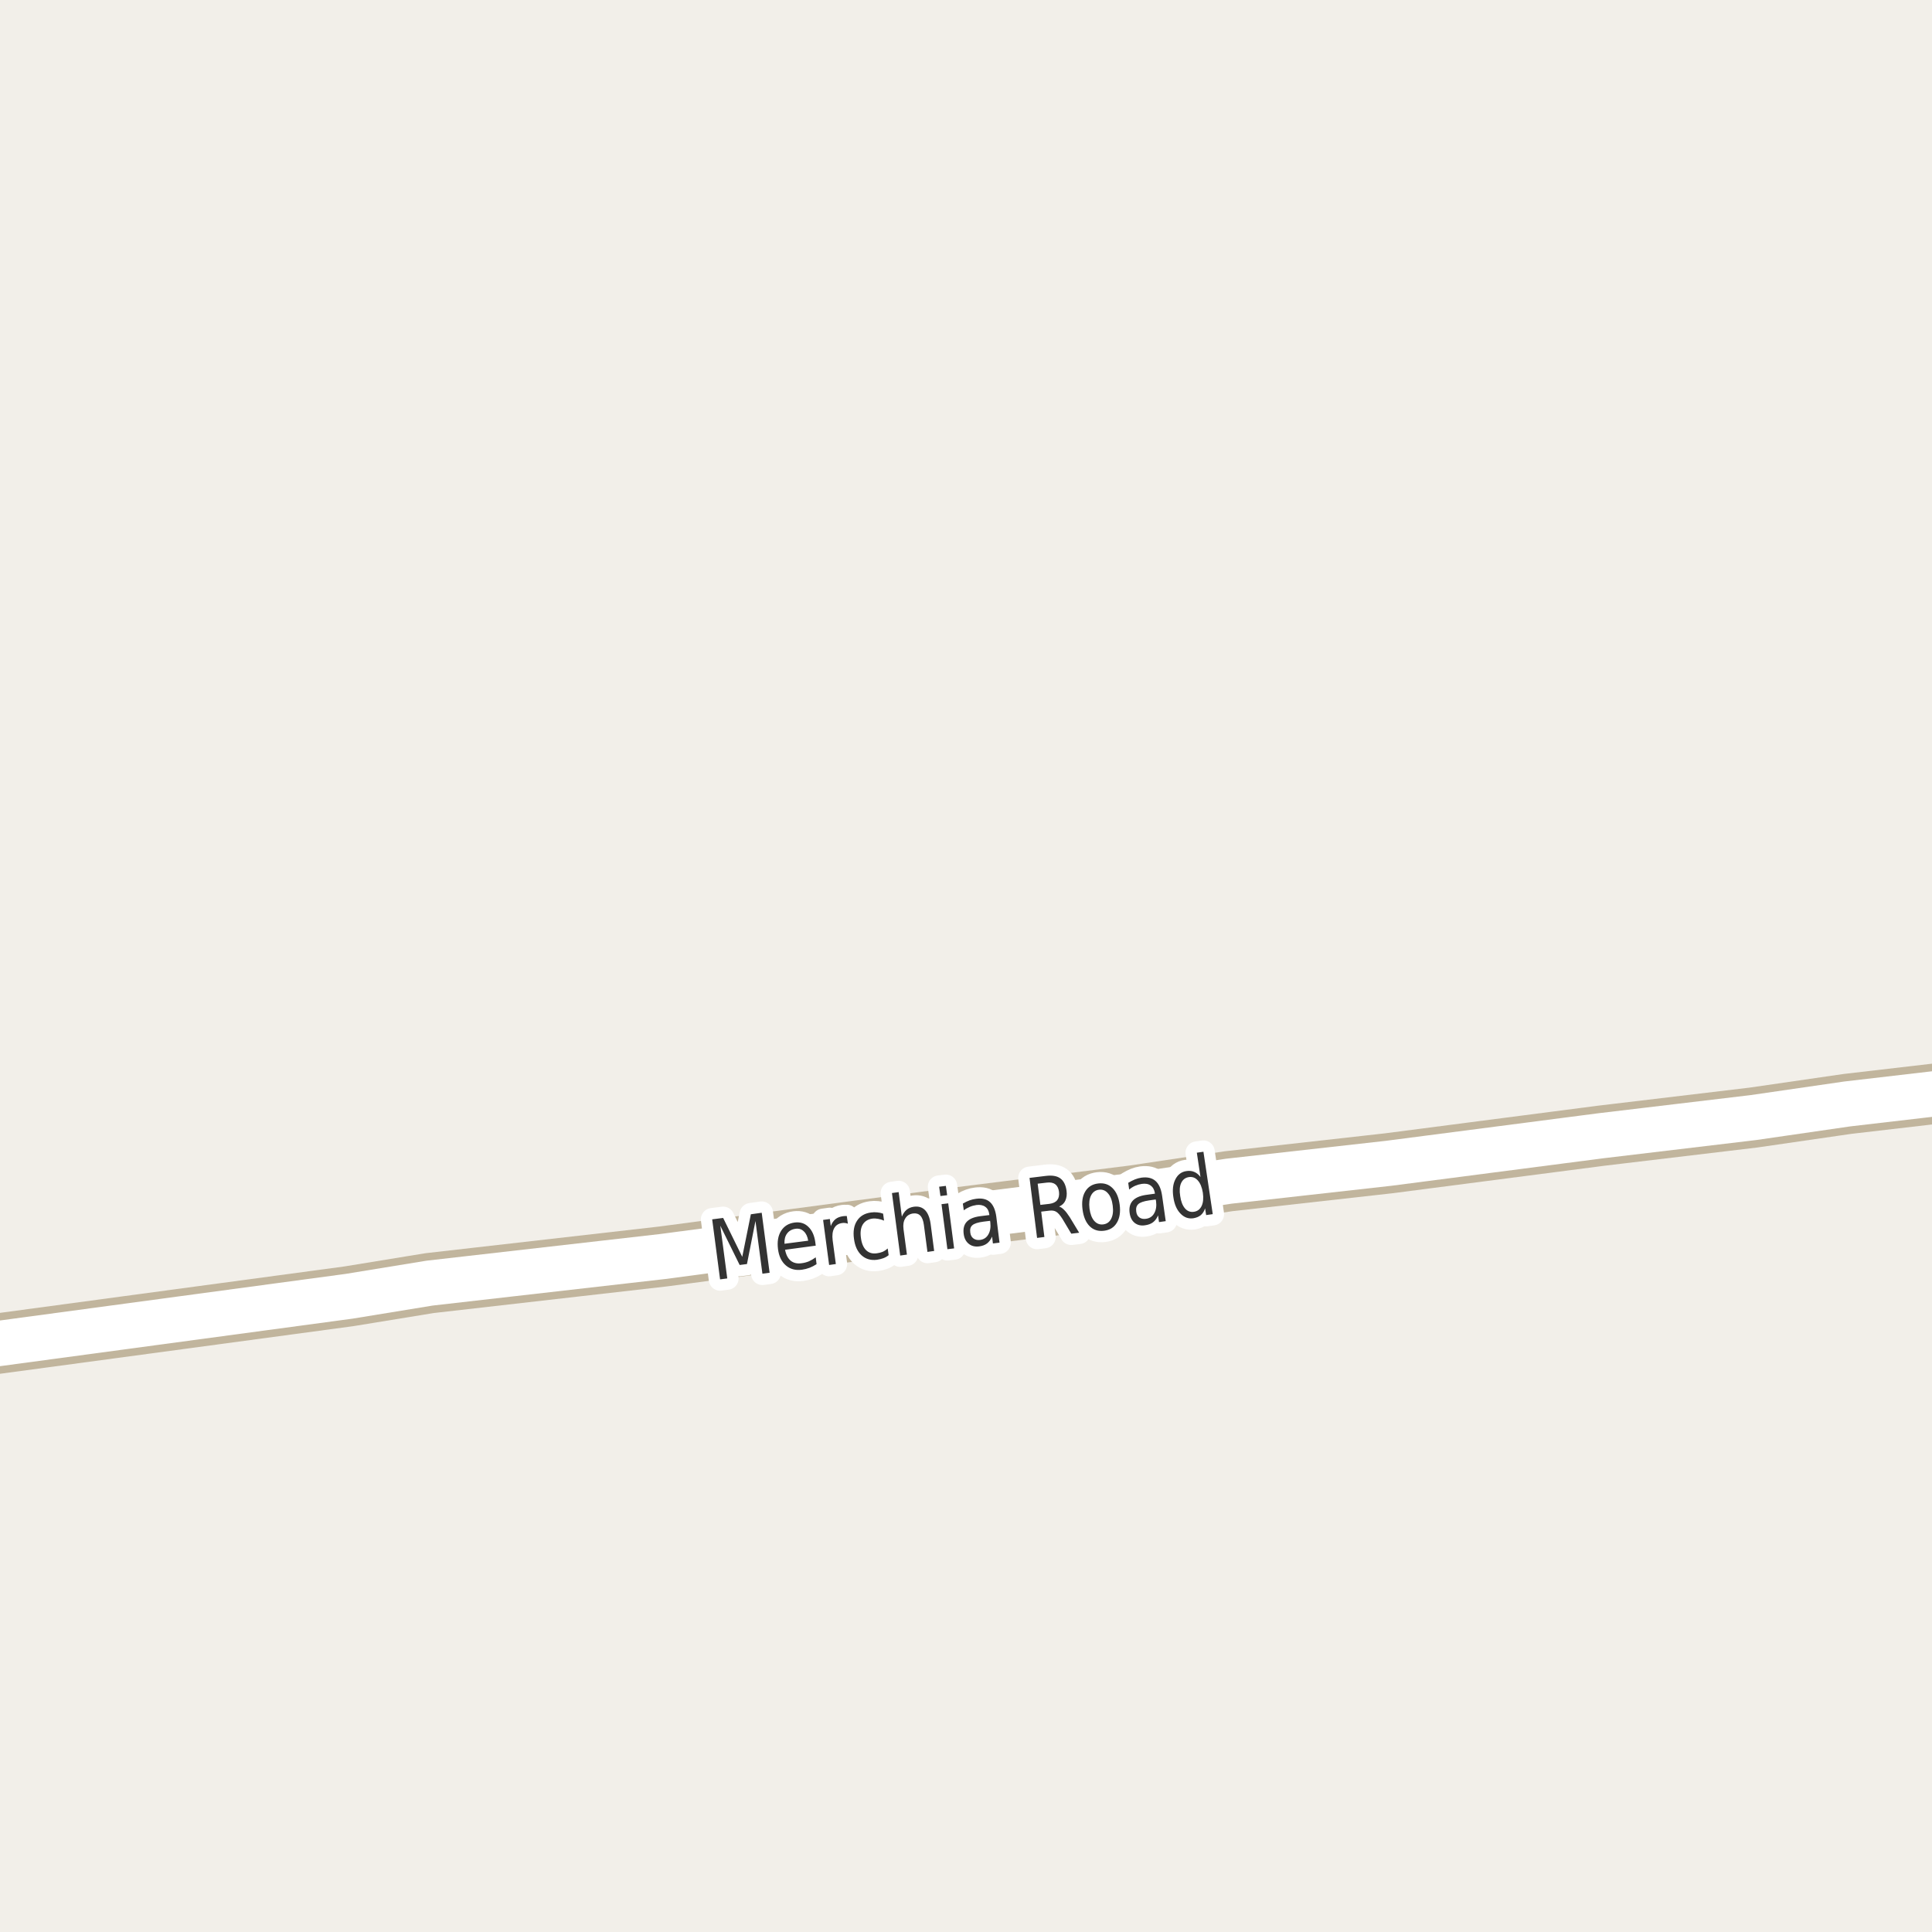 <?xml version="1.0" encoding="UTF-8"?>
<svg xmlns="http://www.w3.org/2000/svg" xmlns:xlink="http://www.w3.org/1999/xlink" width="256pt" height="256pt" viewBox="0 0 256 256" version="1.1">
<g id="surface2">
<rect x="0" y="0" width="256" height="256" style="fill:rgb(94.902%,93.725%,91.373%);fill-opacity:1;stroke:none;"/>
<path style="fill:none;stroke-width:8;stroke-linecap:round;stroke-linejoin:round;stroke:rgb(75.686%,70.98%,61.569%);stroke-opacity:1;stroke-miterlimit:10;" d="M -9 179.211 L 46.234 171.766 L 56.93 170.02 L 87.805 166.496 L 126.32 161.391 L 150.277 158.395 L 162.812 156.516 L 183.992 154.145 L 212.141 150.492 L 232.32 148.086 L 244.785 146.277 L 257.531 144.793 L 264 143.863 "/>
<path style="fill:none;stroke-width:6;stroke-linecap:round;stroke-linejoin:round;stroke:rgb(100%,100%,100%);stroke-opacity:1;stroke-miterlimit:10;" d="M -9 179.211 L 46.234 171.766 L 56.93 170.02 L 87.805 166.496 L 126.32 161.391 L 150.277 158.395 L 162.812 156.516 L 183.992 154.145 L 212.141 150.492 L 232.32 148.086 L 244.785 146.277 L 257.531 144.793 L 264 143.863 "/>
<path style="fill:none;stroke-width:3;stroke-linecap:round;stroke-linejoin:round;stroke:rgb(100%,100%,100%);stroke-opacity:1;stroke-miterlimit:10;" d="M 94.367 161.57 L 95.82 161.383 L 98.352 166.539 L 99.492 160.898 L 100.93 160.695 L 101.977 168.648 L 101.023 168.773 L 100.102 161.789 L 98.977 167.492 L 98.008 167.617 L 95.445 162.414 L 96.367 169.398 L 95.414 169.523 Z M 108.027 164.57 L 108.09 165.055 L 104.027 165.602 C 104.152 166.258 104.402 166.742 104.777 167.055 C 105.16 167.359 105.641 167.469 106.215 167.383 C 106.559 167.344 106.879 167.258 107.184 167.133 C 107.484 167 107.785 166.82 108.09 166.602 L 108.199 167.508 C 107.895 167.707 107.582 167.867 107.262 167.992 C 106.949 168.109 106.621 168.191 106.277 168.242 C 105.422 168.359 104.707 168.172 104.137 167.68 C 103.562 167.191 103.215 166.473 103.09 165.523 C 102.965 164.547 103.098 163.738 103.496 163.102 C 103.891 162.469 104.488 162.098 105.293 161.992 C 106.02 161.898 106.625 162.086 107.105 162.555 C 107.594 163.016 107.902 163.688 108.027 164.57 Z M 107.09 164.398 C 107.004 163.859 106.812 163.445 106.512 163.164 C 106.219 162.875 105.855 162.758 105.418 162.82 C 104.926 162.883 104.551 163.094 104.293 163.445 C 104.031 163.789 103.918 164.242 103.949 164.805 Z M 112.348 162.148 C 112.23 162.098 112.113 162.066 111.988 162.055 C 111.871 162.035 111.746 162.035 111.613 162.055 C 111.113 162.117 110.754 162.348 110.535 162.742 C 110.316 163.141 110.246 163.676 110.332 164.352 L 110.754 167.492 L 109.863 167.617 L 109.066 161.648 L 109.957 161.523 L 110.082 162.461 C 110.227 162.078 110.43 161.773 110.691 161.555 C 110.961 161.336 111.309 161.203 111.738 161.148 C 111.801 161.141 111.867 161.133 111.941 161.133 C 112.023 161.125 112.113 161.125 112.207 161.133 Z M 117.016 160.816 L 117.141 161.738 C 116.879 161.625 116.617 161.547 116.359 161.504 C 116.098 161.453 115.836 161.441 115.578 161.473 C 115.004 161.559 114.582 161.824 114.312 162.27 C 114.051 162.707 113.973 163.297 114.078 164.035 C 114.172 164.754 114.398 165.297 114.766 165.66 C 115.141 166.016 115.613 166.152 116.188 166.066 C 116.445 166.035 116.695 165.973 116.938 165.879 C 117.176 165.777 117.406 165.625 117.625 165.426 L 117.75 166.316 C 117.531 166.496 117.289 166.629 117.031 166.723 C 116.77 166.816 116.492 166.887 116.203 166.926 C 115.391 167.031 114.707 166.832 114.156 166.332 C 113.613 165.832 113.281 165.105 113.156 164.145 C 113.02 163.168 113.156 162.371 113.562 161.754 C 113.969 161.129 114.586 160.766 115.422 160.66 C 115.691 160.621 115.961 160.613 116.234 160.645 C 116.516 160.668 116.773 160.723 117.016 160.816 Z M 123.312 162.164 L 123.781 165.758 L 122.891 165.883 L 122.422 162.32 C 122.348 161.75 122.191 161.336 121.953 161.086 C 121.711 160.836 121.395 160.738 121 160.789 C 120.531 160.852 120.18 161.07 119.953 161.445 C 119.723 161.812 119.645 162.285 119.719 162.867 L 120.172 166.242 L 119.281 166.367 L 118.188 158.086 L 119.078 157.961 L 119.5 161.211 C 119.664 160.816 119.875 160.516 120.125 160.305 C 120.383 160.086 120.707 159.953 121.094 159.898 C 121.707 159.816 122.203 159.969 122.578 160.352 C 122.953 160.738 123.195 161.344 123.312 162.164 Z M 124.754 159.559 L 125.645 159.449 L 126.426 165.418 L 125.535 165.527 Z M 124.441 157.246 L 125.332 157.137 L 125.504 158.371 L 124.613 158.48 Z M 130.301 161.875 C 129.59 161.969 129.105 162.125 128.848 162.344 C 128.598 162.555 128.504 162.875 128.566 163.312 C 128.605 163.656 128.742 163.918 128.973 164.094 C 129.211 164.273 129.508 164.34 129.863 164.297 C 130.352 164.234 130.715 163.996 130.957 163.578 C 131.207 163.152 131.293 162.621 131.223 161.984 L 131.191 161.766 Z M 132.02 161.25 L 132.441 164.656 L 131.566 164.766 L 131.457 163.859 C 131.289 164.246 131.066 164.547 130.785 164.766 C 130.504 164.977 130.148 165.105 129.723 165.156 C 129.168 165.219 128.711 165.102 128.348 164.797 C 127.98 164.496 127.762 164.059 127.691 163.484 C 127.605 162.809 127.742 162.277 128.098 161.891 C 128.461 161.508 129.043 161.262 129.848 161.156 L 131.098 161 L 131.082 160.906 C 131.027 160.449 130.852 160.117 130.551 159.906 C 130.246 159.688 129.855 159.609 129.379 159.672 C 129.074 159.715 128.777 159.797 128.488 159.922 C 128.207 160.039 127.945 160.188 127.707 160.375 L 127.582 159.484 C 127.895 159.297 128.195 159.152 128.488 159.047 C 128.777 158.945 129.07 158.875 129.363 158.844 C 130.133 158.742 130.738 158.887 131.176 159.281 C 131.621 159.68 131.902 160.336 132.02 161.25 Z M 140.34 159.875 C 140.559 159.938 140.777 160.086 140.996 160.312 C 141.223 160.531 141.473 160.855 141.746 161.281 L 142.996 163.344 L 141.949 163.469 L 140.793 161.531 C 140.48 161.031 140.199 160.711 139.949 160.562 C 139.707 160.418 139.402 160.371 139.027 160.422 L 137.965 160.547 L 138.387 163.906 L 137.418 164.031 L 136.418 156.078 L 138.59 155.812 C 139.422 155.711 140.059 155.82 140.496 156.141 C 140.941 156.465 141.219 157.016 141.324 157.797 C 141.387 158.289 141.332 158.715 141.168 159.078 C 141.012 159.434 140.734 159.699 140.34 159.875 Z M 137.496 156.844 L 137.855 159.656 L 139.059 159.516 C 139.535 159.453 139.879 159.289 140.09 159.016 C 140.297 158.746 140.375 158.383 140.324 157.922 C 140.262 157.453 140.094 157.121 139.824 156.922 C 139.551 156.715 139.176 156.641 138.699 156.703 Z M 145.613 157.645 C 145.145 157.707 144.793 157.965 144.566 158.41 C 144.348 158.848 144.277 159.422 144.363 160.129 C 144.457 160.848 144.664 161.395 144.988 161.77 C 145.32 162.145 145.723 162.301 146.191 162.238 C 146.668 162.176 147.02 161.926 147.238 161.488 C 147.465 161.051 147.535 160.473 147.441 159.754 C 147.355 159.047 147.148 158.504 146.816 158.129 C 146.492 157.746 146.09 157.582 145.613 157.645 Z M 145.504 156.816 C 146.273 156.723 146.91 156.926 147.41 157.426 C 147.918 157.918 148.238 158.652 148.363 159.629 C 148.488 160.609 148.363 161.406 147.988 162.02 C 147.621 162.637 147.055 162.988 146.285 163.082 C 145.512 163.176 144.879 162.973 144.379 162.473 C 143.879 161.973 143.566 161.234 143.441 160.254 C 143.316 159.277 143.434 158.484 143.801 157.879 C 144.164 157.266 144.73 156.91 145.504 156.816 Z M 152.262 159.059 C 151.543 159.164 151.062 159.332 150.824 159.559 C 150.582 159.789 150.496 160.117 150.559 160.543 C 150.598 160.887 150.738 161.148 150.98 161.324 C 151.219 161.492 151.512 161.551 151.855 161.496 C 152.355 161.426 152.719 161.176 152.949 160.746 C 153.188 160.32 153.266 159.793 153.184 159.168 L 153.137 158.934 Z M 153.98 158.402 L 154.465 161.809 L 153.574 161.934 L 153.449 161.043 C 153.293 161.43 153.074 161.73 152.793 161.949 C 152.52 162.16 152.168 162.293 151.73 162.355 C 151.188 162.441 150.73 162.336 150.355 162.043 C 149.988 161.754 149.766 161.316 149.684 160.73 C 149.59 160.066 149.715 159.535 150.059 159.137 C 150.41 158.73 150.988 158.465 151.793 158.34 L 153.027 158.168 L 153.027 158.09 C 152.953 157.633 152.766 157.301 152.465 157.09 C 152.172 156.871 151.781 156.801 151.293 156.871 C 151 156.914 150.707 156.996 150.418 157.121 C 150.137 157.246 149.871 157.414 149.621 157.621 L 149.496 156.73 C 149.809 156.543 150.105 156.395 150.387 156.277 C 150.676 156.164 150.969 156.086 151.262 156.043 C 152.031 155.941 152.641 156.082 153.09 156.465 C 153.547 156.852 153.844 157.496 153.98 158.402 Z M 159.07 155.957 L 158.586 152.738 L 159.461 152.613 L 160.695 160.879 L 159.82 161.004 L 159.68 160.113 C 159.555 160.5 159.359 160.801 159.102 161.02 C 158.84 161.23 158.512 161.363 158.117 161.426 C 157.469 161.52 156.902 161.312 156.414 160.801 C 155.922 160.293 155.609 159.566 155.477 158.629 C 155.332 157.691 155.418 156.906 155.742 156.27 C 156.062 155.637 156.547 155.27 157.195 155.176 C 157.59 155.113 157.938 155.152 158.242 155.285 C 158.555 155.41 158.828 155.637 159.07 155.957 Z M 156.383 158.488 C 156.484 159.207 156.699 159.754 157.023 160.129 C 157.344 160.496 157.742 160.641 158.211 160.566 C 158.68 160.496 159.016 160.234 159.227 159.785 C 159.434 159.34 159.484 158.754 159.383 158.035 C 159.266 157.316 159.043 156.777 158.711 156.41 C 158.387 156.047 157.992 155.902 157.523 155.973 C 157.055 156.047 156.715 156.309 156.508 156.754 C 156.309 157.191 156.266 157.77 156.383 158.488 Z M 156.383 158.488 "/>
<path style=" stroke:none;fill-rule:evenodd;fill:rgb(20%,20%,20%);fill-opacity:1;" d="M 94.367 161.57 L 95.82 161.383 L 98.352 166.539 L 99.492 160.898 L 100.93 160.695 L 101.977 168.648 L 101.023 168.773 L 100.102 161.789 L 98.977 167.492 L 98.008 167.617 L 95.445 162.414 L 96.367 169.398 L 95.414 169.523 Z M 108.027 164.57 L 108.09 165.055 L 104.027 165.602 C 104.152 166.258 104.402 166.742 104.777 167.055 C 105.16 167.359 105.641 167.469 106.215 167.383 C 106.559 167.344 106.879 167.258 107.184 167.133 C 107.484 167 107.785 166.82 108.09 166.602 L 108.199 167.508 C 107.895 167.707 107.582 167.867 107.262 167.992 C 106.949 168.109 106.621 168.191 106.277 168.242 C 105.422 168.359 104.707 168.172 104.137 167.68 C 103.562 167.191 103.215 166.473 103.09 165.523 C 102.965 164.547 103.098 163.738 103.496 163.102 C 103.891 162.469 104.488 162.098 105.293 161.992 C 106.02 161.898 106.625 162.086 107.105 162.555 C 107.594 163.016 107.902 163.688 108.027 164.57 Z M 107.09 164.398 C 107.004 163.859 106.812 163.445 106.512 163.164 C 106.219 162.875 105.855 162.758 105.418 162.82 C 104.926 162.883 104.551 163.094 104.293 163.445 C 104.031 163.789 103.918 164.242 103.949 164.805 Z M 112.348 162.148 C 112.23 162.098 112.113 162.066 111.988 162.055 C 111.871 162.035 111.746 162.035 111.613 162.055 C 111.113 162.117 110.754 162.348 110.535 162.742 C 110.316 163.141 110.246 163.676 110.332 164.352 L 110.754 167.492 L 109.863 167.617 L 109.066 161.648 L 109.957 161.523 L 110.082 162.461 C 110.227 162.078 110.43 161.773 110.691 161.555 C 110.961 161.336 111.309 161.203 111.738 161.148 C 111.801 161.141 111.867 161.133 111.941 161.133 C 112.023 161.125 112.113 161.125 112.207 161.133 Z M 117.016 160.816 L 117.141 161.738 C 116.879 161.625 116.617 161.547 116.359 161.504 C 116.098 161.453 115.836 161.441 115.578 161.473 C 115.004 161.559 114.582 161.824 114.312 162.27 C 114.051 162.707 113.973 163.297 114.078 164.035 C 114.172 164.754 114.398 165.297 114.766 165.66 C 115.141 166.016 115.613 166.152 116.188 166.066 C 116.445 166.035 116.695 165.973 116.938 165.879 C 117.176 165.777 117.406 165.625 117.625 165.426 L 117.75 166.316 C 117.531 166.496 117.289 166.629 117.031 166.723 C 116.77 166.816 116.492 166.887 116.203 166.926 C 115.391 167.031 114.707 166.832 114.156 166.332 C 113.613 165.832 113.281 165.105 113.156 164.145 C 113.02 163.168 113.156 162.371 113.562 161.754 C 113.969 161.129 114.586 160.766 115.422 160.66 C 115.691 160.621 115.961 160.613 116.234 160.645 C 116.516 160.668 116.773 160.723 117.016 160.816 Z M 123.312 162.164 L 123.781 165.758 L 122.891 165.883 L 122.422 162.32 C 122.348 161.75 122.191 161.336 121.953 161.086 C 121.711 160.836 121.395 160.738 121 160.789 C 120.531 160.852 120.18 161.07 119.953 161.445 C 119.723 161.812 119.645 162.285 119.719 162.867 L 120.172 166.242 L 119.281 166.367 L 118.188 158.086 L 119.078 157.961 L 119.5 161.211 C 119.664 160.816 119.875 160.516 120.125 160.305 C 120.383 160.086 120.707 159.953 121.094 159.898 C 121.707 159.816 122.203 159.969 122.578 160.352 C 122.953 160.738 123.195 161.344 123.312 162.164 Z M 124.754 159.559 L 125.645 159.449 L 126.426 165.418 L 125.535 165.527 Z M 124.441 157.246 L 125.332 157.137 L 125.504 158.371 L 124.613 158.48 Z M 130.301 161.875 C 129.59 161.969 129.105 162.125 128.848 162.344 C 128.598 162.555 128.504 162.875 128.566 163.312 C 128.605 163.656 128.742 163.918 128.973 164.094 C 129.211 164.273 129.508 164.34 129.863 164.297 C 130.352 164.234 130.715 163.996 130.957 163.578 C 131.207 163.152 131.293 162.621 131.223 161.984 L 131.191 161.766 Z M 132.02 161.25 L 132.441 164.656 L 131.566 164.766 L 131.457 163.859 C 131.289 164.246 131.066 164.547 130.785 164.766 C 130.504 164.977 130.148 165.105 129.723 165.156 C 129.168 165.219 128.711 165.102 128.348 164.797 C 127.98 164.496 127.762 164.059 127.691 163.484 C 127.605 162.809 127.742 162.277 128.098 161.891 C 128.461 161.508 129.043 161.262 129.848 161.156 L 131.098 161 L 131.082 160.906 C 131.027 160.449 130.852 160.117 130.551 159.906 C 130.246 159.688 129.855 159.609 129.379 159.672 C 129.074 159.715 128.777 159.797 128.488 159.922 C 128.207 160.039 127.945 160.188 127.707 160.375 L 127.582 159.484 C 127.895 159.297 128.195 159.152 128.488 159.047 C 128.777 158.945 129.07 158.875 129.363 158.844 C 130.133 158.742 130.738 158.887 131.176 159.281 C 131.621 159.68 131.902 160.336 132.02 161.25 Z M 140.34 159.875 C 140.559 159.938 140.777 160.086 140.996 160.312 C 141.223 160.531 141.473 160.855 141.746 161.281 L 142.996 163.344 L 141.949 163.469 L 140.793 161.531 C 140.48 161.031 140.199 160.711 139.949 160.562 C 139.707 160.418 139.402 160.371 139.027 160.422 L 137.965 160.547 L 138.387 163.906 L 137.418 164.031 L 136.418 156.078 L 138.59 155.812 C 139.422 155.711 140.059 155.82 140.496 156.141 C 140.941 156.465 141.219 157.016 141.324 157.797 C 141.387 158.289 141.332 158.715 141.168 159.078 C 141.012 159.434 140.734 159.699 140.34 159.875 Z M 137.496 156.844 L 137.855 159.656 L 139.059 159.516 C 139.535 159.453 139.879 159.289 140.09 159.016 C 140.297 158.746 140.375 158.383 140.324 157.922 C 140.262 157.453 140.094 157.121 139.824 156.922 C 139.551 156.715 139.176 156.641 138.699 156.703 Z M 145.613 157.645 C 145.145 157.707 144.793 157.965 144.566 158.41 C 144.348 158.848 144.277 159.422 144.363 160.129 C 144.457 160.848 144.664 161.395 144.988 161.77 C 145.32 162.145 145.723 162.301 146.191 162.238 C 146.668 162.176 147.02 161.926 147.238 161.488 C 147.465 161.051 147.535 160.473 147.441 159.754 C 147.355 159.047 147.148 158.504 146.816 158.129 C 146.492 157.746 146.09 157.582 145.613 157.645 Z M 145.504 156.816 C 146.273 156.723 146.91 156.926 147.41 157.426 C 147.918 157.918 148.238 158.652 148.363 159.629 C 148.488 160.609 148.363 161.406 147.988 162.02 C 147.621 162.637 147.055 162.988 146.285 163.082 C 145.512 163.176 144.879 162.973 144.379 162.473 C 143.879 161.973 143.566 161.234 143.441 160.254 C 143.316 159.277 143.434 158.484 143.801 157.879 C 144.164 157.266 144.73 156.91 145.504 156.816 Z M 152.262 159.059 C 151.543 159.164 151.062 159.332 150.824 159.559 C 150.582 159.789 150.496 160.117 150.559 160.543 C 150.598 160.887 150.738 161.148 150.98 161.324 C 151.219 161.492 151.512 161.551 151.855 161.496 C 152.355 161.426 152.719 161.176 152.949 160.746 C 153.188 160.32 153.266 159.793 153.184 159.168 L 153.137 158.934 Z M 153.98 158.402 L 154.465 161.809 L 153.574 161.934 L 153.449 161.043 C 153.293 161.43 153.074 161.73 152.793 161.949 C 152.52 162.16 152.168 162.293 151.73 162.355 C 151.188 162.441 150.73 162.336 150.355 162.043 C 149.988 161.754 149.766 161.316 149.684 160.73 C 149.59 160.066 149.715 159.535 150.059 159.137 C 150.41 158.73 150.988 158.465 151.793 158.34 L 153.027 158.168 L 153.027 158.09 C 152.953 157.633 152.766 157.301 152.465 157.09 C 152.172 156.871 151.781 156.801 151.293 156.871 C 151 156.914 150.707 156.996 150.418 157.121 C 150.137 157.246 149.871 157.414 149.621 157.621 L 149.496 156.73 C 149.809 156.543 150.105 156.395 150.387 156.277 C 150.676 156.164 150.969 156.086 151.262 156.043 C 152.031 155.941 152.641 156.082 153.09 156.465 C 153.547 156.852 153.844 157.496 153.98 158.402 Z M 159.07 155.957 L 158.586 152.738 L 159.461 152.613 L 160.695 160.879 L 159.82 161.004 L 159.68 160.113 C 159.555 160.5 159.359 160.801 159.102 161.02 C 158.84 161.23 158.512 161.363 158.117 161.426 C 157.469 161.52 156.902 161.312 156.414 160.801 C 155.922 160.293 155.609 159.566 155.477 158.629 C 155.332 157.691 155.418 156.906 155.742 156.27 C 156.062 155.637 156.547 155.27 157.195 155.176 C 157.59 155.113 157.938 155.152 158.242 155.285 C 158.555 155.41 158.828 155.637 159.07 155.957 Z M 156.383 158.488 C 156.484 159.207 156.699 159.754 157.023 160.129 C 157.344 160.496 157.742 160.641 158.211 160.566 C 158.68 160.496 159.016 160.234 159.227 159.785 C 159.434 159.34 159.484 158.754 159.383 158.035 C 159.266 157.316 159.043 156.777 158.711 156.41 C 158.387 156.047 157.992 155.902 157.523 155.973 C 157.055 156.047 156.715 156.309 156.508 156.754 C 156.309 157.191 156.266 157.77 156.383 158.488 Z M 156.383 158.488 "/>
</g>
</svg>

